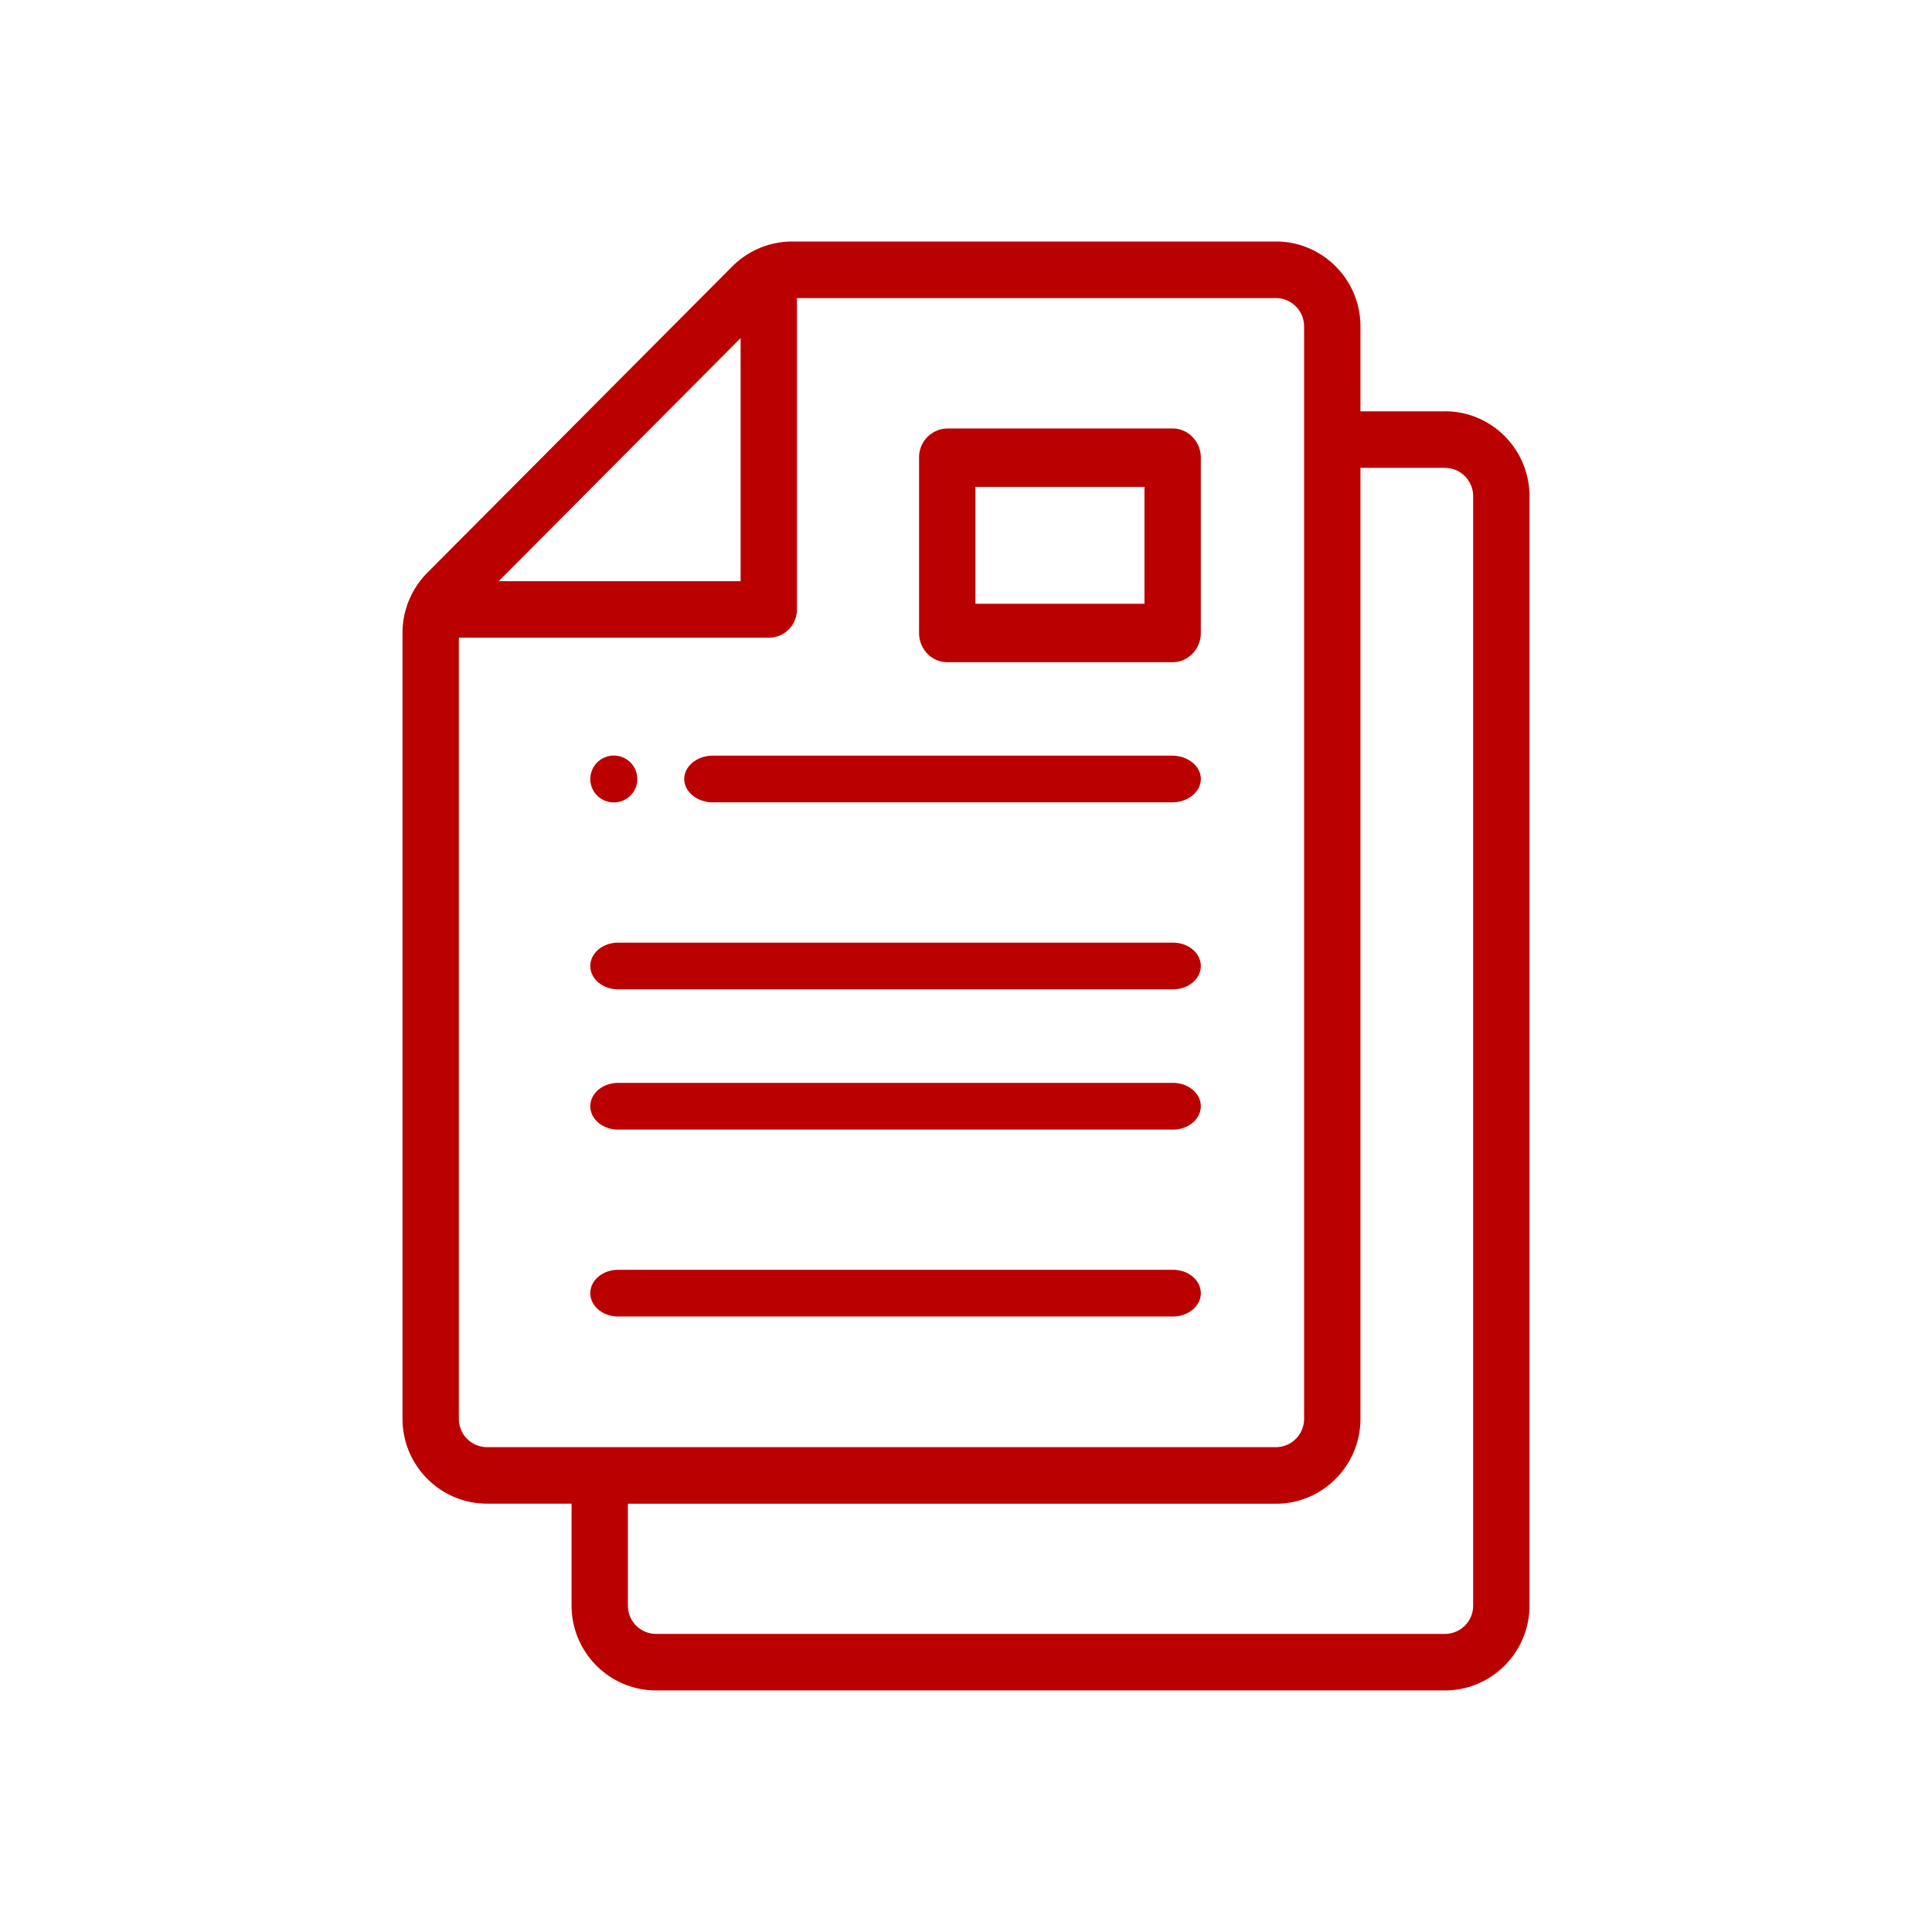 <svg xmlns="http://www.w3.org/2000/svg" width="24" height="24"><g fill="none" fill-rule="evenodd"><path d="M0 0h24v24H0z"/><g fill="#b00" fill-rule="nonzero"><path d="M7.625 9.968c.161 0 .292-.13.292-.29a.291.291 0 00-.584 0c0 .16.131.29.292.29z"/><path d="M17.95 5.11H16.9V4.054C16.9 3.473 16.429 3 15.85 3H9.84c-.278 0-.547.113-.743.309l-3.79 3.807A1.062 1.062 0 005 7.86v9.764c0 .582.471 1.055 1.05 1.055H7.1v1.265c0 .582.471 1.055 1.05 1.055h9.8c.579 0 1.05-.473 1.05-1.055V6.165c0-.583-.471-1.056-1.05-1.056zM9.2 4.2v3.02H6.195L9.2 4.2zM6.05 17.977a.351.351 0 01-.35-.352V7.922h3.85a.35.35 0 00.35-.352V3.703h5.95c.193 0 .35.158.35.352v13.57a.351.351 0 01-.35.352h-9.8zm12.25 1.968a.351.351 0 01-.35.352h-9.8a.351.351 0 01-.35-.352V18.68h8.05c.579 0 1.05-.473 1.05-1.055V5.812h1.05c.193 0 .35.158.35.352v13.781z"/><path d="M14.567 5.323h-2.8a.357.357 0 00-.35.362v2.178c0 .2.156.363.35.363h2.8c.193 0 .35-.163.35-.363V5.685c0-.2-.157-.362-.35-.362zm-.35 2.177h-2.1V6.048h2.1V7.5zm.343 1.887H8.856c-.196 0-.356.13-.356.29 0 .16.16.29.356.29h5.704c.197 0 .357-.13.357-.29 0-.16-.16-.29-.357-.29zm.012 2.323H7.678c-.19 0-.345.13-.345.29 0 .16.155.29.345.29h6.894c.19 0 .345-.13.345-.29 0-.16-.155-.29-.345-.29zm0 1.742H7.678c-.19 0-.345.13-.345.29 0 .16.155.29.345.29h6.894c.19 0 .345-.13.345-.29 0-.16-.155-.29-.345-.29zm0 2.322H7.678c-.19 0-.345.13-.345.29 0 .16.155.29.345.29h6.894c.19 0 .345-.13.345-.29 0-.16-.155-.29-.345-.29z"/></g></g></svg>
